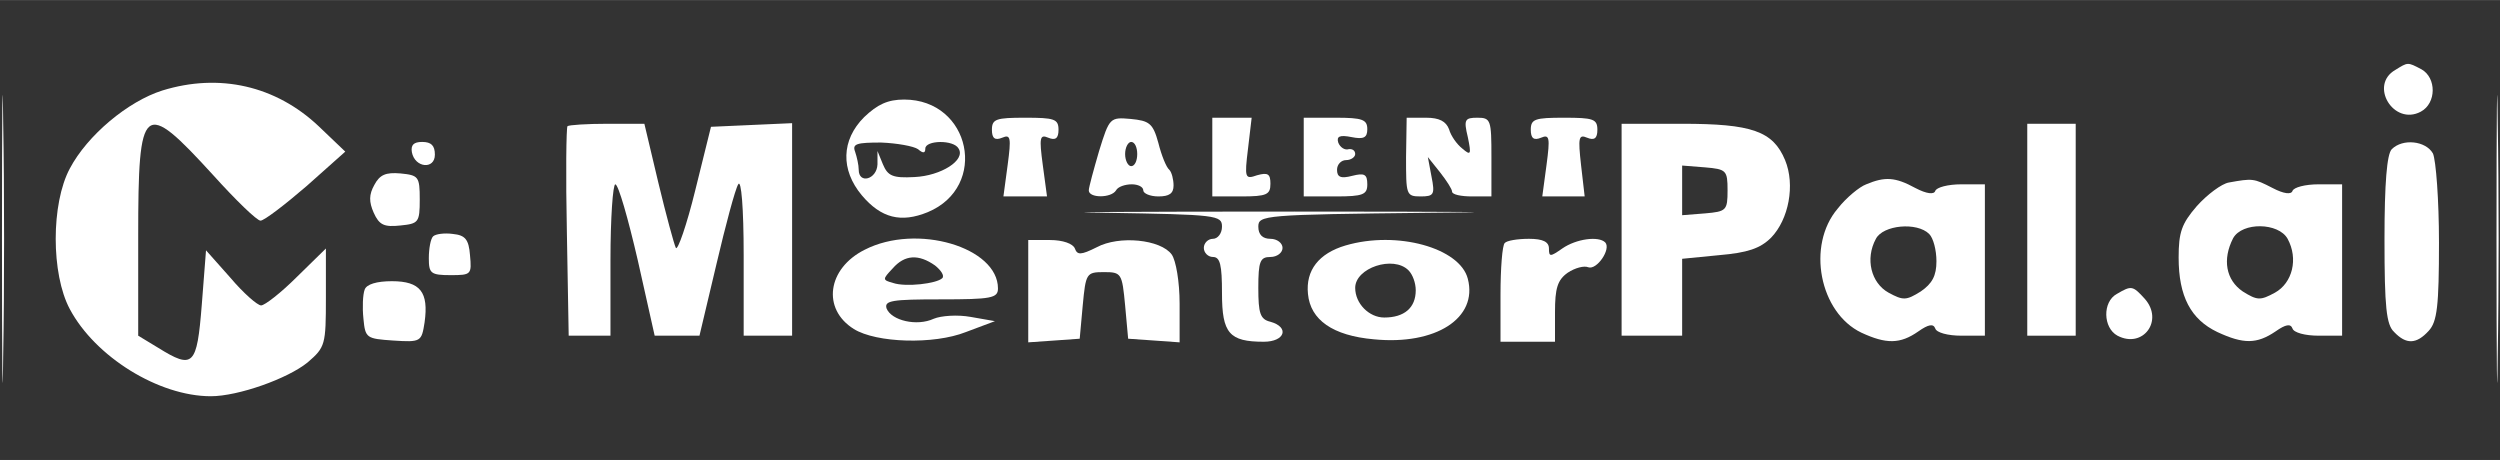 <svg version="1.1" xmlns="http://www.w3.org/2000/svg" xmlns:xlink="http://www.w3.org/1999/xlink" width="413pt" height="76pt" viewBox="0,0,256,47.094"><rect x="0" y="0" width="256" height="47.094" fill="#333333" stroke="none"/><g fill="#ffffff" fill-rule="nonzero" stroke="none" stroke-width="1" stroke-linecap="butt" stroke-linejoin="miter" stroke-miterlimit="10" stroke-dasharray="" stroke-dashoffset="0" font-family="none" font-weight="none" font-size="none" text-anchor="none" style="mix-blend-mode: normal"><g transform="translate(-0.108,0.887) scale(0.62,0.62)"><g transform="translate(0,76) scale(0.1,-0.1)"><path d="M5,380c0,-212 1,-298 2,-193c2,106 2,280 0,385c-1,106 -2,20 -2,-192z"></path><path d="M4125,380c0,-212 1,-298 2,-193c2,106 2,280 0,385c-1,106 -2,20 -2,-192z"></path><path d="M3958,659c-44,-25 -3,-93 42,-69c26,14 26,56 1,70c-23,12 -22,12 -43,-1z"></path><path d="M270,625c-57,-18 -124,-74 -153,-129c-31,-58 -31,-174 0,-232c42,-79 147,-144 233,-144c45,0 127,29 160,56c29,25 30,29 30,107v81l-48,-47c-26,-26 -53,-47 -59,-47c-6,0 -29,20 -51,46l-40,45l-7,-90c-8,-101 -14,-107 -72,-71l-33,20v164c0,222 8,228 124,101c37,-41 72,-75 78,-75c6,0 40,26 76,57l64,57l-44,42c-71,67 -164,88 -258,59z"></path><path d="M1429,581c-38,-38 -39,-87 -4,-129c32,-38 65,-46 109,-28c101,42 71,186 -39,186c-27,0 -44,-8 -66,-29zM1518,528c8,-7 12,-7 12,1c0,14 47,15 55,0c12,-19 -29,-45 -73,-47c-36,-2 -44,2 -52,21l-9,22v-22c-1,-25 -31,-33 -31,-9c0,8 -3,21 -6,30c-5,13 3,15 43,15c26,-1 54,-6 61,-11z"></path><path d="M1640,560c0,-14 5,-18 17,-13c14,6 15,0 9,-45l-7,-52h36h36l-7,52c-6,45 -5,51 9,45c12,-5 17,-1 17,13c0,18 -7,20 -55,20c-48,0 -55,-2 -55,-20z"></path><path d="M1817,525c-9,-31 -17,-60 -17,-65c0,-13 37,-13 45,0c3,6 15,10 26,10c10,0 19,-4 19,-10c0,-5 11,-10 25,-10c18,0 25,5 25,18c0,10 -3,22 -7,26c-5,4 -13,24 -18,44c-9,33 -15,37 -46,40c-34,3 -35,2 -52,-53zM1880,520c0,-11 -4,-20 -10,-20c-5,0 -10,9 -10,20c0,11 5,20 10,20c6,0 10,-9 10,-20z"></path><path d="M2004,515v-65h48c42,0 48,3 48,21c0,16 -4,19 -22,14c-20,-7 -21,-5 -15,44l6,51h-33h-32z"></path><path d="M2155,515v-65h53c45,0 52,3 52,20c0,17 -5,19 -25,14c-19,-5 -25,-2 -25,10c0,9 7,16 15,16c8,0 15,5 15,10c0,6 -5,9 -11,8c-6,-2 -14,3 -17,11c-3,10 2,13 22,9c20,-4 26,-1 26,13c0,16 -8,19 -52,19h-53z"></path><path d="M2324,515c0,-62 0,-65 24,-65c22,0 24,3 18,33l-6,32l20,-25c11,-14 20,-28 20,-32c0,-5 15,-8 33,-8h32v65c0,61 -1,65 -23,65c-21,0 -23,-3 -16,-32c6,-29 5,-31 -9,-19c-9,7 -19,21 -22,32c-5,13 -16,19 -38,19h-32z"></path><path d="M2530,560c0,-14 5,-18 17,-13c14,6 15,0 9,-45l-7,-52h35h35l-6,52c-5,45 -4,51 10,45c12,-5 17,-1 17,13c0,18 -7,20 -55,20c-48,0 -55,-2 -55,-20z"></path><path d="M939,566c-2,-2 -3,-81 -1,-175l3,-171h34h35v125c0,69 4,125 8,125c5,0 21,-56 37,-125l28,-125h37h37l28,118c15,64 31,124 36,132c5,9 9,-39 9,-117v-133h40h40v175v176l-67,-3l-67,-3l-26,-105c-14,-57 -29,-100 -32,-95c-3,6 -16,54 -29,108l-23,97h-61c-34,0 -64,-2 -66,-4z"></path><path d="M2680,395v-175h50h50v64v63l61,6c47,4 68,11 86,29c29,30 40,87 23,128c-20,48 -55,60 -170,60h-100zM2855,460c0,-33 -2,-35 -37,-38l-38,-3v41v41l38,-3c35,-3 37,-5 37,-38z"></path><path d="M3350,395v-175h40h40v175v175h-40h-40z"></path><path d="M682,523c5,-26 38,-29 38,-4c0,15 -6,21 -21,21c-14,0 -19,-5 -17,-17z"></path><path d="M3952,528c-8,-8 -12,-56 -12,-149c0,-112 3,-141 16,-153c20,-21 37,-20 57,2c14,15 17,41 17,146c0,70 -5,136 -10,147c-12,21 -50,25 -68,7z"></path><path d="M620,469c-9,-16 -9,-28 -1,-46c9,-20 17,-24 44,-21c30,3 32,5 32,43c0,38 -2,40 -32,43c-24,2 -34,-2 -43,-19z"></path><path d="M3084,470c-11,-4 -33,-22 -47,-40c-52,-61 -30,-172 39,-205c41,-19 64,-19 94,2c17,12 25,13 28,5c2,-7 21,-12 43,-12h39v125v125h-39c-22,0 -41,-5 -43,-11c-2,-6 -14,-5 -33,5c-33,18 -50,19 -81,6zM3188,388c7,-7 12,-27 12,-45c0,-24 -7,-37 -26,-50c-24,-15 -29,-15 -53,-2c-29,16 -39,56 -21,89c12,23 68,28 88,8z"></path><path d="M3683,473c-12,-2 -36,-20 -53,-39c-25,-29 -30,-43 -30,-85c0,-64 20,-102 64,-123c43,-20 65,-20 96,1c17,12 25,13 28,5c2,-7 21,-12 43,-12h39v125v125h-39c-22,0 -41,-5 -43,-11c-2,-6 -14,-5 -33,5c-31,16 -33,16 -72,9zM3780,380c18,-33 8,-73 -21,-89c-24,-13 -29,-13 -53,2c-28,19 -34,53 -16,88c15,27 75,26 90,-1z"></path><path d="M1828,423c184,-3 192,-4 192,-23c0,-11 -7,-20 -15,-20c-8,0 -15,-7 -15,-15c0,-8 7,-15 15,-15c12,0 15,-13 15,-60c0,-66 12,-80 69,-80c35,0 43,24 11,33c-17,4 -20,14 -20,56c0,44 3,51 20,51c11,0 20,7 20,15c0,8 -9,15 -20,15c-13,0 -20,7 -20,20c0,19 8,20 283,23c155,1 55,2 -223,2c-278,0 -418,-1 -312,-2z"></path><path d="M717,384c-4,-4 -7,-20 -7,-36c0,-25 3,-28 36,-28c34,0 35,1 32,33c-2,26 -8,33 -28,35c-14,2 -29,0 -33,-4z"></path><path d="M1430,362c-62,-31 -71,-98 -18,-131c37,-23 132,-26 185,-5l48,18l-40,7c-22,4 -49,2 -61,-3c-28,-13 -70,-3 -78,17c-4,13 9,15 89,15c84,0 95,2 95,18c0,68 -134,108 -220,64zM1546,336c10,-8 16,-17 12,-21c-9,-9 -60,-15 -81,-8c-18,5 -18,6 -1,24c20,23 43,24 70,5z"></path><path d="M1700,293v-84l43,3l42,3l5,55c5,53 6,55 35,55c29,0 30,-2 35,-55l5,-55l43,-3l42,-3v64c0,36 -6,71 -13,81c-18,25 -87,32 -124,12c-26,-13 -32,-13 -36,-2c-3,8 -20,14 -41,14h-36z"></path><path d="M2224,369c-44,-13 -66,-41 -62,-80c4,-43 41,-69 109,-75c102,-10 172,35 155,100c-13,51 -117,80 -202,55zM2328,328c7,-7 12,-21 12,-33c0,-29 -19,-45 -52,-45c-25,0 -48,23 -48,49c0,33 63,54 88,29z"></path><path d="M2487,373c-4,-3 -7,-42 -7,-85v-78h45h45v49c0,39 4,53 21,65c12,8 27,12 34,9c14,-5 38,30 28,41c-11,11 -48,6 -71,-10c-20,-14 -22,-14 -22,0c0,11 -10,16 -33,16c-19,0 -37,-3 -40,-7z"></path><path d="M604,296c-3,-8 -4,-29 -2,-48c3,-32 5,-33 49,-36c46,-3 47,-2 52,30c7,50 -7,68 -54,68c-25,0 -42,-5 -45,-14z"></path><path d="M3498,289c-24,-13 -23,-56 1,-69c42,-22 77,25 45,61c-20,22 -22,22 -46,8z"></path></g></g></g></svg>